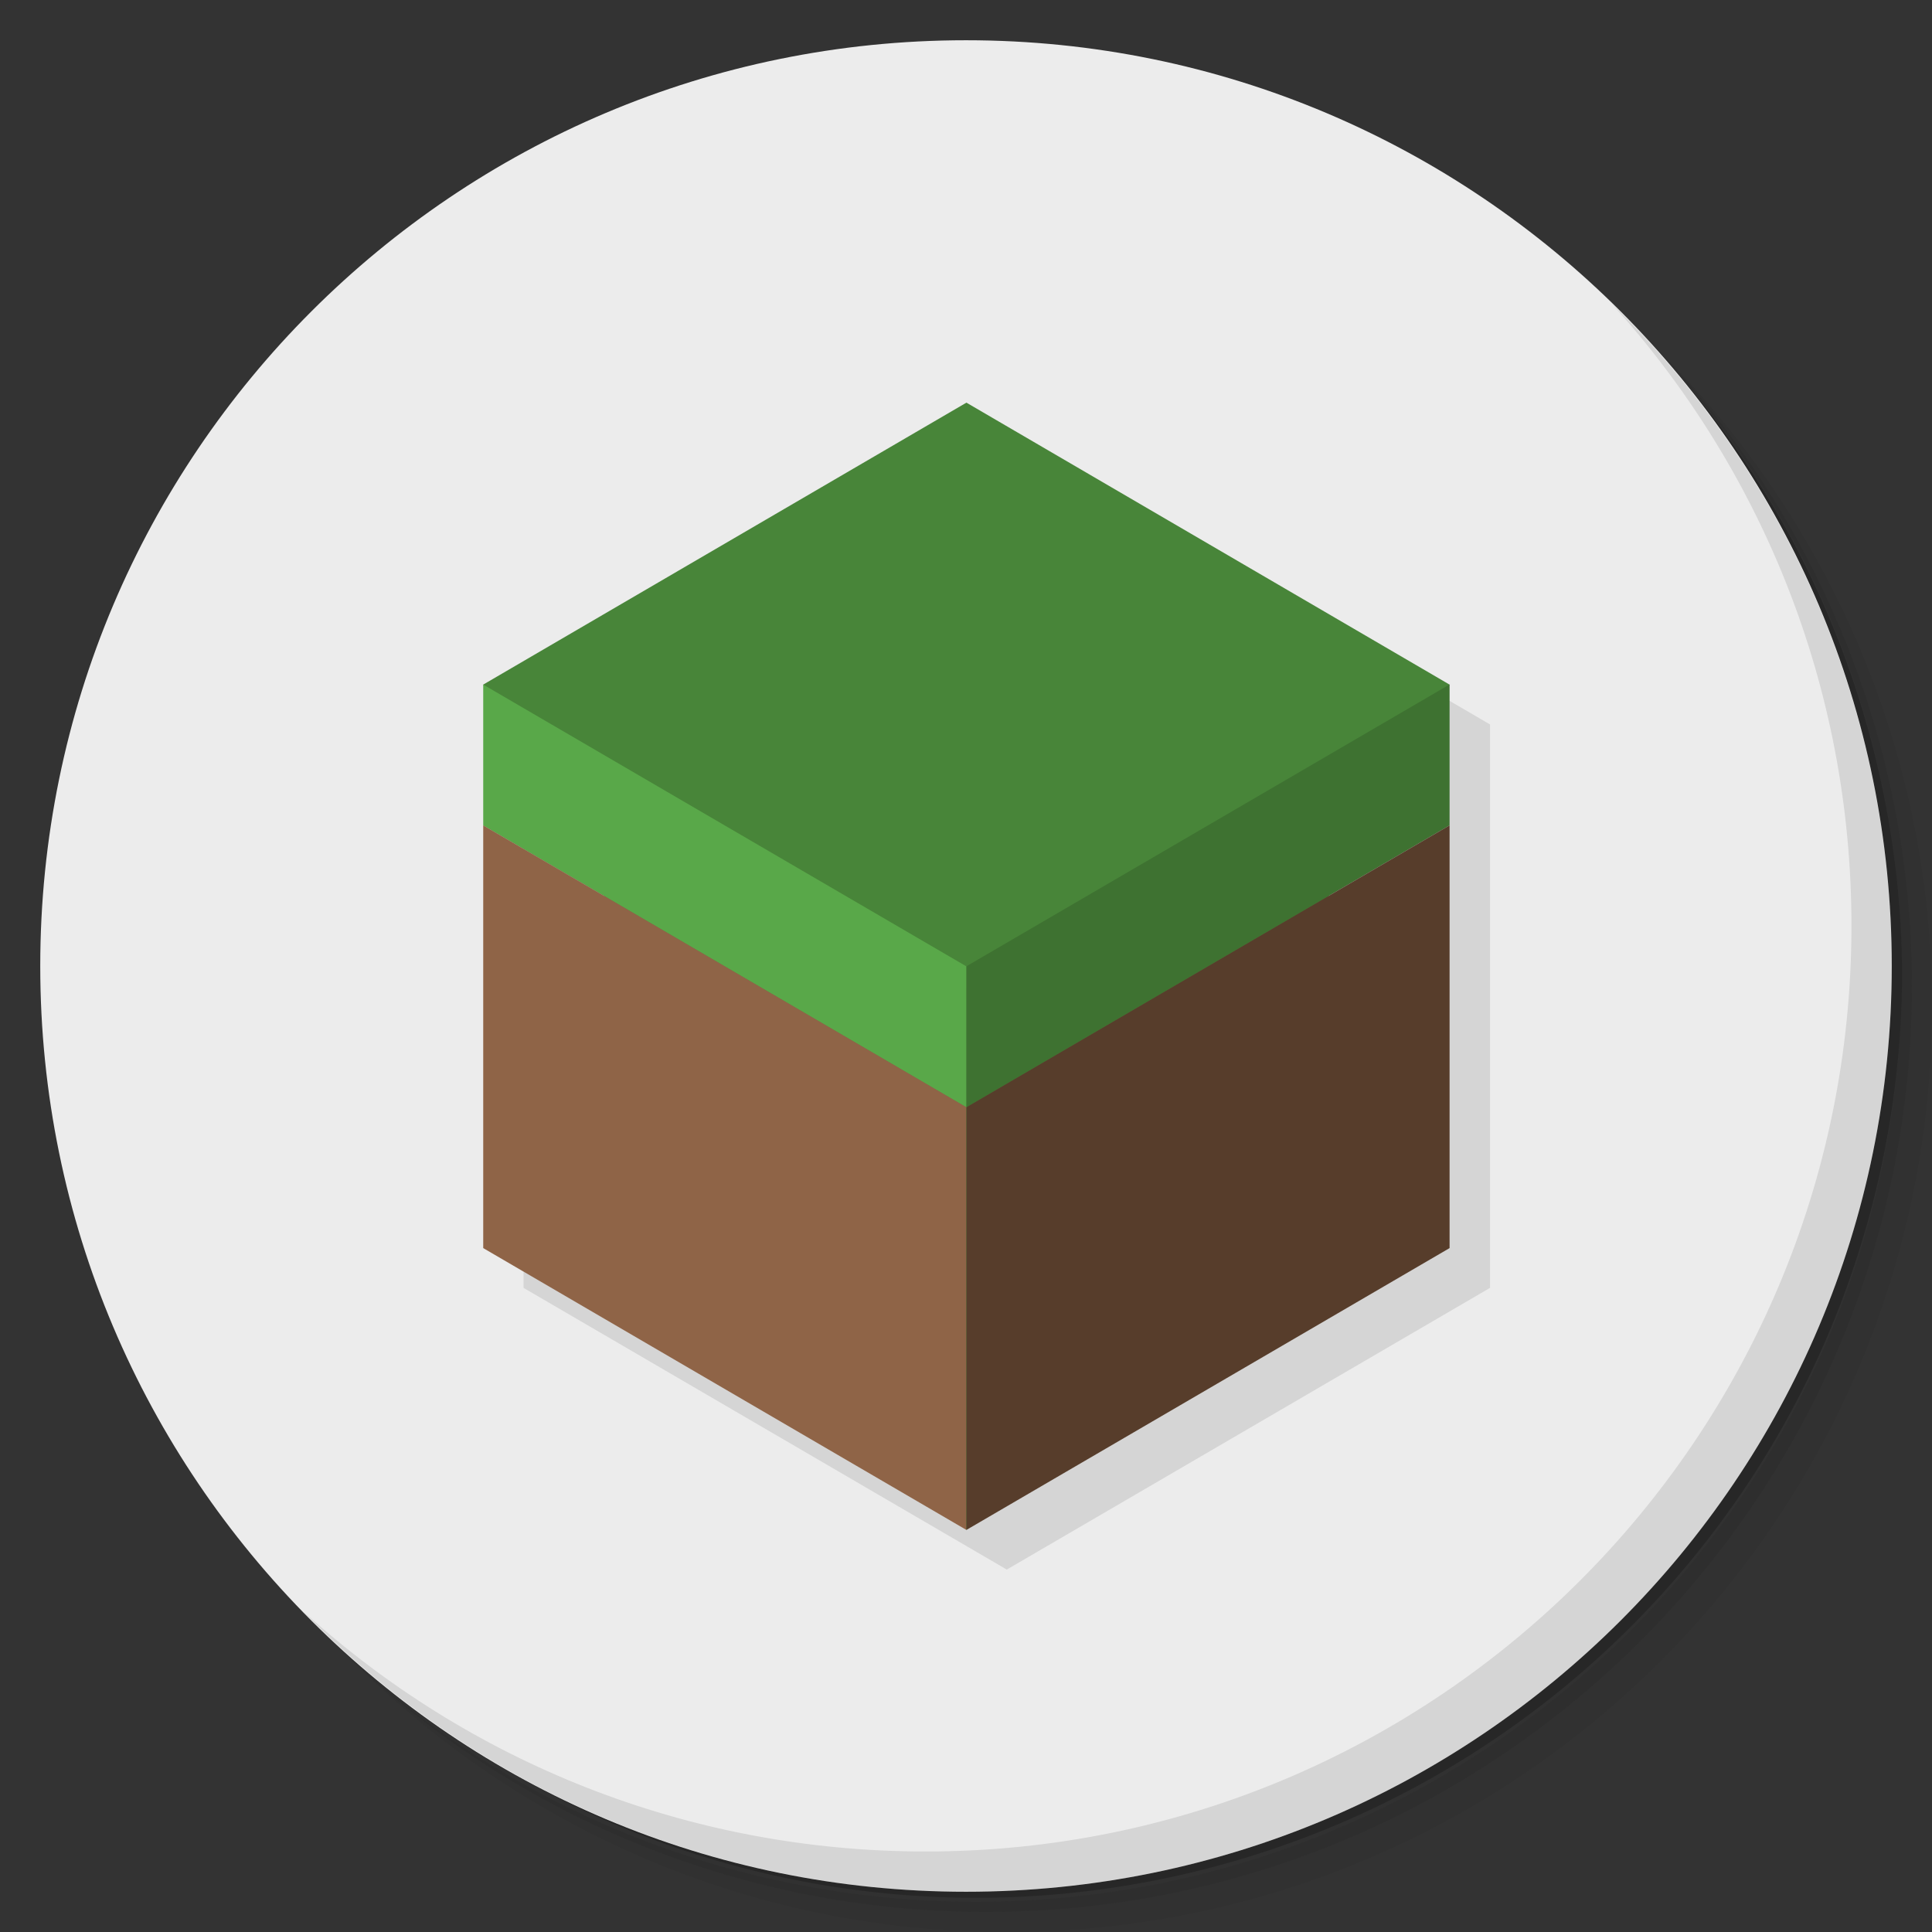 <?xml version="1.0" encoding="UTF-8" standalone="no"?>
<svg
   xmlns:dc="http://purl.org/dc/elements/1.1/"
   xmlns:cc="http://creativecommons.org/ns#"
   xmlns:rdf="http://www.w3.org/1999/02/22-rdf-syntax-ns#"
   xmlns:svg="http://www.w3.org/2000/svg"
   xmlns="http://www.w3.org/2000/svg"
   xmlns:sodipodi="http://sodipodi.sourceforge.net/DTD/sodipodi-0.dtd"
   xmlns:inkscape="http://www.inkscape.org/namespaces/inkscape"
   viewBox="0 0 48 48"
   id="svg4185"
   version="1.1"
   inkscape:version="0.91 r13725"
   sodipodi:docname="terasology.svg">
  <rect x="0" y="0" width="48" height="48" fill="#333333" stroke="none"/>
  <sodipodi:namedview
     pagecolor="#ffffff"
     bordercolor="#666666"
     borderopacity="1"
     objecttolerance="10"
     gridtolerance="10"
     guidetolerance="10"
     inkscape:pageopacity="0"
     inkscape:pageshadow="2"
     inkscape:window-width="640"
     inkscape:window-height="480"
     id="namedview4232"
     showgrid="false"
     inkscape:zoom="4.9166667"
     inkscape:cx="24"
     inkscape:cy="24"
     inkscape:current-layer="svg4185" />
  <defs
     id="defs4187">
    <linearGradient
       id="linearGradient3764"
       x1="1"
       x2="47"
       gradientUnits="userSpaceOnUse"
       gradientTransform="matrix(0,-1,1,0,-1.5e-6,48)">
      <stop
         style="stop-color:#8dbbeb;stop-opacity:1"
         id="stop4190" />
      <stop
         offset="1"
         style="stop-color:#9ec5ee;stop-opacity:1"
         id="stop4192" />
    </linearGradient>
  </defs>
  <g
     id="g4194">
    <path
       d="m 36.31 5 c 5.859 4.062 9.688 10.831 9.688 18.5 c 0 12.426 -10.07 22.5 -22.5 22.5 c -7.669 0 -14.438 -3.828 -18.5 -9.688 c 1.037 1.822 2.306 3.499 3.781 4.969 c 4.085 3.712 9.514 5.969 15.469 5.969 c 12.703 0 23 -10.298 23 -23 c 0 -5.954 -2.256 -11.384 -5.969 -15.469 c -1.469 -1.475 -3.147 -2.744 -4.969 -3.781 z m 4.969 3.781 c 3.854 4.113 6.219 9.637 6.219 15.719 c 0 12.703 -10.297 23 -23 23 c -6.081 0 -11.606 -2.364 -15.719 -6.219 c 4.16 4.144 9.883 6.719 16.219 6.719 c 12.703 0 23 -10.298 23 -23 c 0 -6.335 -2.575 -12.06 -6.719 -16.219 z"
       style="opacity:0.05"
       id="path4196" />
    <path
       d="m 41.28 8.781 c 3.712 4.085 5.969 9.514 5.969 15.469 c 0 12.703 -10.297 23 -23 23 c -5.954 0 -11.384 -2.256 -15.469 -5.969 c 4.113 3.854 9.637 6.219 15.719 6.219 c 12.703 0 23 -10.298 23 -23 c 0 -6.081 -2.364 -11.606 -6.219 -15.719 z"
       style="opacity:0.1"
       id="path4198" />
    <path
       d="m 31.25 2.375 c 8.615 3.154 14.75 11.417 14.75 21.13 c 0 12.426 -10.07 22.5 -22.5 22.5 c -9.708 0 -17.971 -6.135 -21.12 -14.75 a 23 23 0 0 0 44.875 -7 a 23 23 0 0 0 -16 -21.875 z"
       style="opacity:0.2"
       id="path4200" />
  </g>
  <g
     id="g4202"
     style="fill:#ececec;fill-opacity:1">
    <path
       d="m 24 1 c 12.703 0 23 10.297 23 23 c 0 12.703 -10.297 23 -23 23 -12.703 0 -23 -10.297 -23 -23 0 -12.703 10.297 -23 23 -23 z"
       style="fill:#ececec;fill-opacity:1"
       id="path4204" />
  </g>
  <g
     id="g4206">
    <path
       d="m 40.03 7.531 c 3.712 4.084 5.969 9.514 5.969 15.469 0 12.703 -10.297 23 -23 23 c -5.954 0 -11.384 -2.256 -15.469 -5.969 4.178 4.291 10.01 6.969 16.469 6.969 c 12.703 0 23 -10.298 23 -23 0 -6.462 -2.677 -12.291 -6.969 -16.469 z"
       style="opacity:0.1"
       id="path4208" />
  </g>
  <g
     transform="matrix(1.009,0,0,1,0.284,0)"
     id="g4210">
    <g
       id="g4212">
      <!-- color: #eeeeee -->
    </g>
  </g>
  <g
     transform="translate(2.2290588e-4,-1.4547813e-6)"
     id="g4214">
    <g
       transform="matrix(0.978,0,0,0.988,-0.856,-4.913)"
       style="fill:#000;opacity:0.1;fill-opacity:1"
       id="g4216">
      <path
         d="m 25 11 -12 7 0 14 12 7 12 -7 0 -14 z"
         transform="matrix(1.023,0,0,1.012,0.876,4.974)"
         style="stroke:none;fill-rule:evenodd"
         id="path4218" />
    </g>
    <g
       transform="matrix(0.978,0,0,0.988,-1.856,-5.913)"
       id="g4220">
      <path
         d="m 14.173 23.2 12.275 21.257 12.273 -21.257 -12.273 -7.09"
         style="fill:#488539;fill-opacity:1;stroke:none;fill-rule:evenodd"
         id="path4222" />
      <path
         d="m 14.173 23.2 0 3.543 12.274 7.09 l 0.001 -3.547 z"
         style="fill:#59a849;fill-opacity:1;stroke:none;fill-rule:evenodd"
         id="path4224" />
      <path
         d="m 26.448 33.827 12.274 -7.087 0 -3.543 -12.274 7.086 z"
         style="fill:#3e7231;fill-opacity:1;stroke:none;fill-rule:evenodd"
         id="path4226" />
      <path
         d="m 14.173 26.74 0 10.63 12.274 7.087 0 -10.63 z"
         style="fill:#8f6447;fill-opacity:1;stroke:none;fill-rule:evenodd"
         id="path4228" />
      <path
         d="m 26.448 33.827 12.274 -7.087 0 10.63 -12.274 7.087 z"
         style="fill:#573d2b;fill-opacity:1;stroke:none;fill-rule:evenodd"
         id="path4230" />
    </g>
  </g>
</svg>
